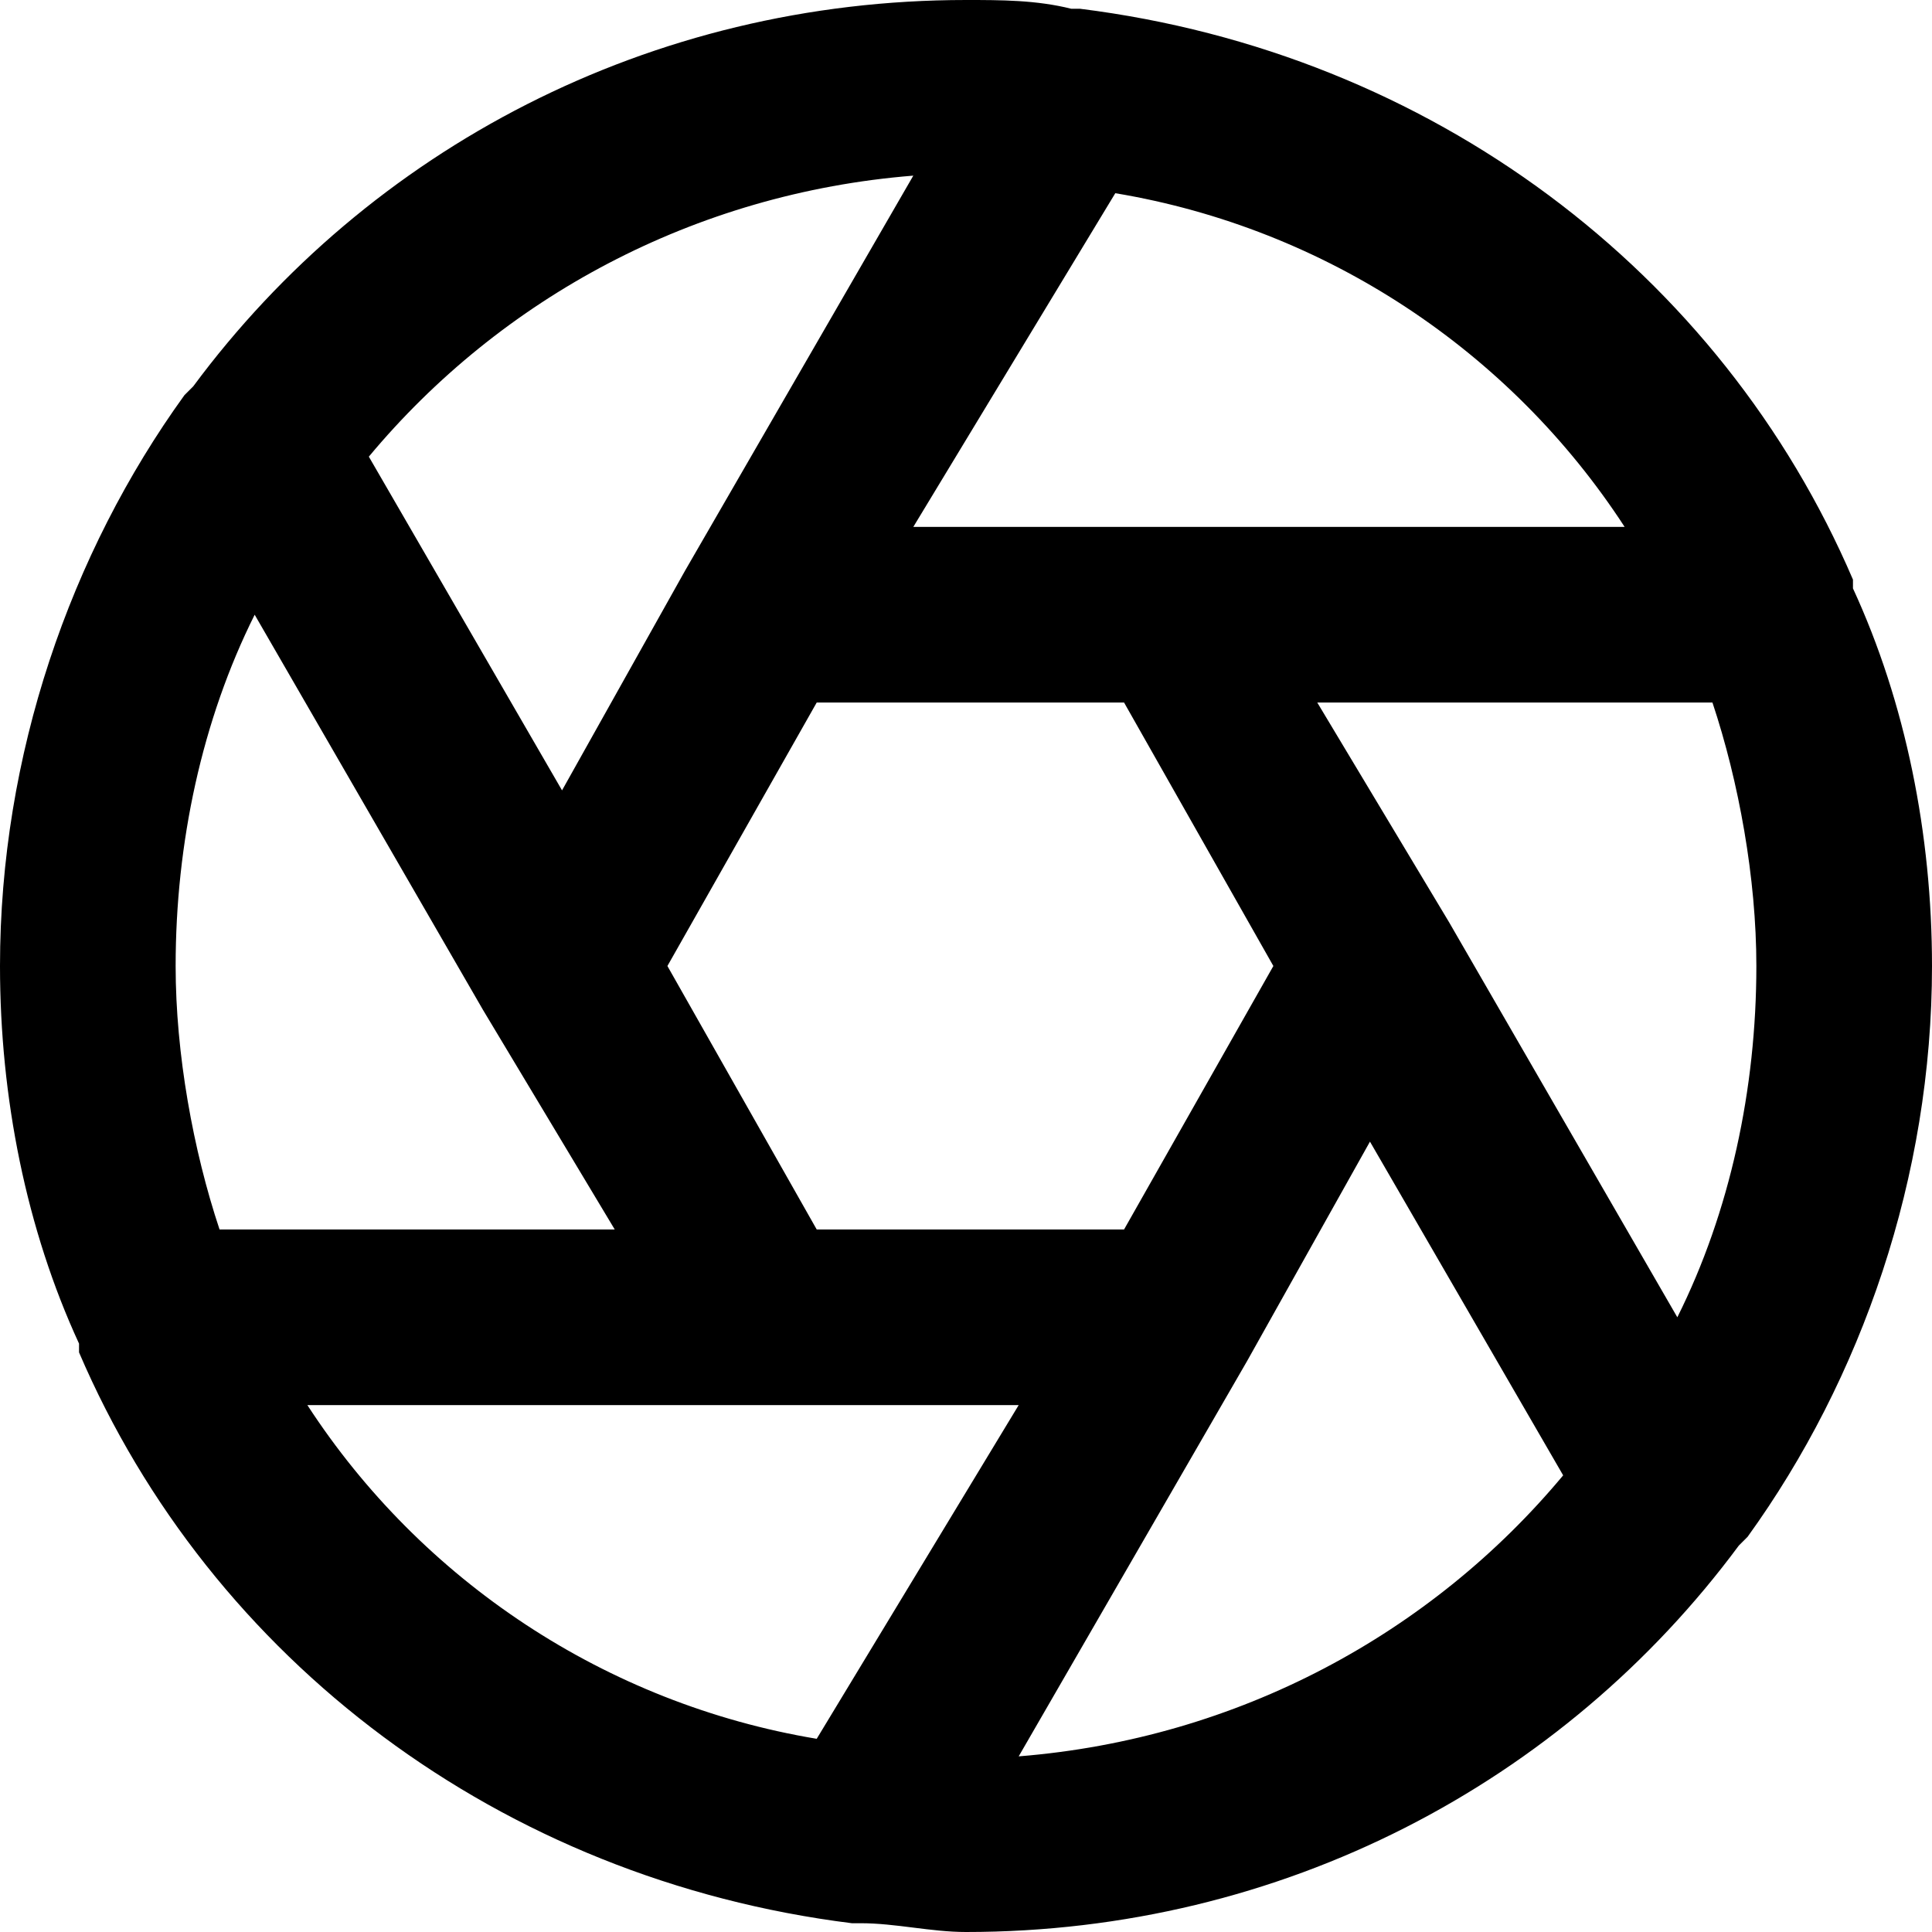 <?xml version="1.0" encoding="utf-8"?>
<!-- Generator: Adobe Illustrator 21.0.0, SVG Export Plug-In . SVG Version: 6.00 Build 0)  -->
<svg version="1.1" id="Layer_1" xmlns="http://www.w3.org/2000/svg" xmlns:xlink="http://www.w3.org/1999/xlink" x="0px" y="0px"
	 viewBox="0 0 22 22" style="enable-background:new 0 0 22 22;" xml:space="preserve">
<path d="M21.1,6.7c0,0,0-0.1,0-0.1c-1.5-3.5-4.8-6-8.8-6.5c0,0-0.1,0-0.1,0C11.8,0,11.4,0,11,0C7.4,0,4.2,1.7,2.2,4.4
	c0,0-0.1,0.1-0.1,0.1C0.8,6.3,0,8.6,0,11c0,1.5,0.3,3,0.9,4.3c0,0,0,0.1,0,0.1c1.5,3.5,4.8,6,8.8,6.5c0,0,0.1,0,0.1,0
	c0.4,0,0.8,0.1,1.2,0.1c3.6,0,6.8-1.7,8.8-4.4c0,0,0.1-0.1,0.1-0.1c1.3-1.8,2.1-4.1,2.1-6.5C22,9.5,21.7,8,21.1,6.7z M12.7,2.2
	C15.1,2.6,17.2,4,18.5,6h-8.1L12.7,2.2z M14.5,11l-1.7,3H9.3l-1.7-3l1.7-3h3.5L14.5,11z M10.4,2L7.8,6.5c0,0,0,0,0,0L6.4,9L4.2,5.2
	C5.7,3.4,7.9,2.2,10.4,2z M2.5,14C2.2,13.1,2,12,2,11c0-1.4,0.3-2.8,0.9-4l2.6,4.5c0,0,0,0,0,0L7,14H2.5z M9.3,19.8
	C6.9,19.4,4.8,18,3.5,16h8.1L9.3,19.8z M11.6,20l2.6-4.5c0,0,0,0,0,0l1.4-2.5l2.2,3.8C16.3,18.6,14.1,19.8,11.6,20z M19.1,15
	l-2.6-4.5c0,0,0,0,0,0L15,8h4.5c0.3,0.9,0.5,2,0.5,3C20,12.4,19.7,13.8,19.1,15z"/>
</svg>
